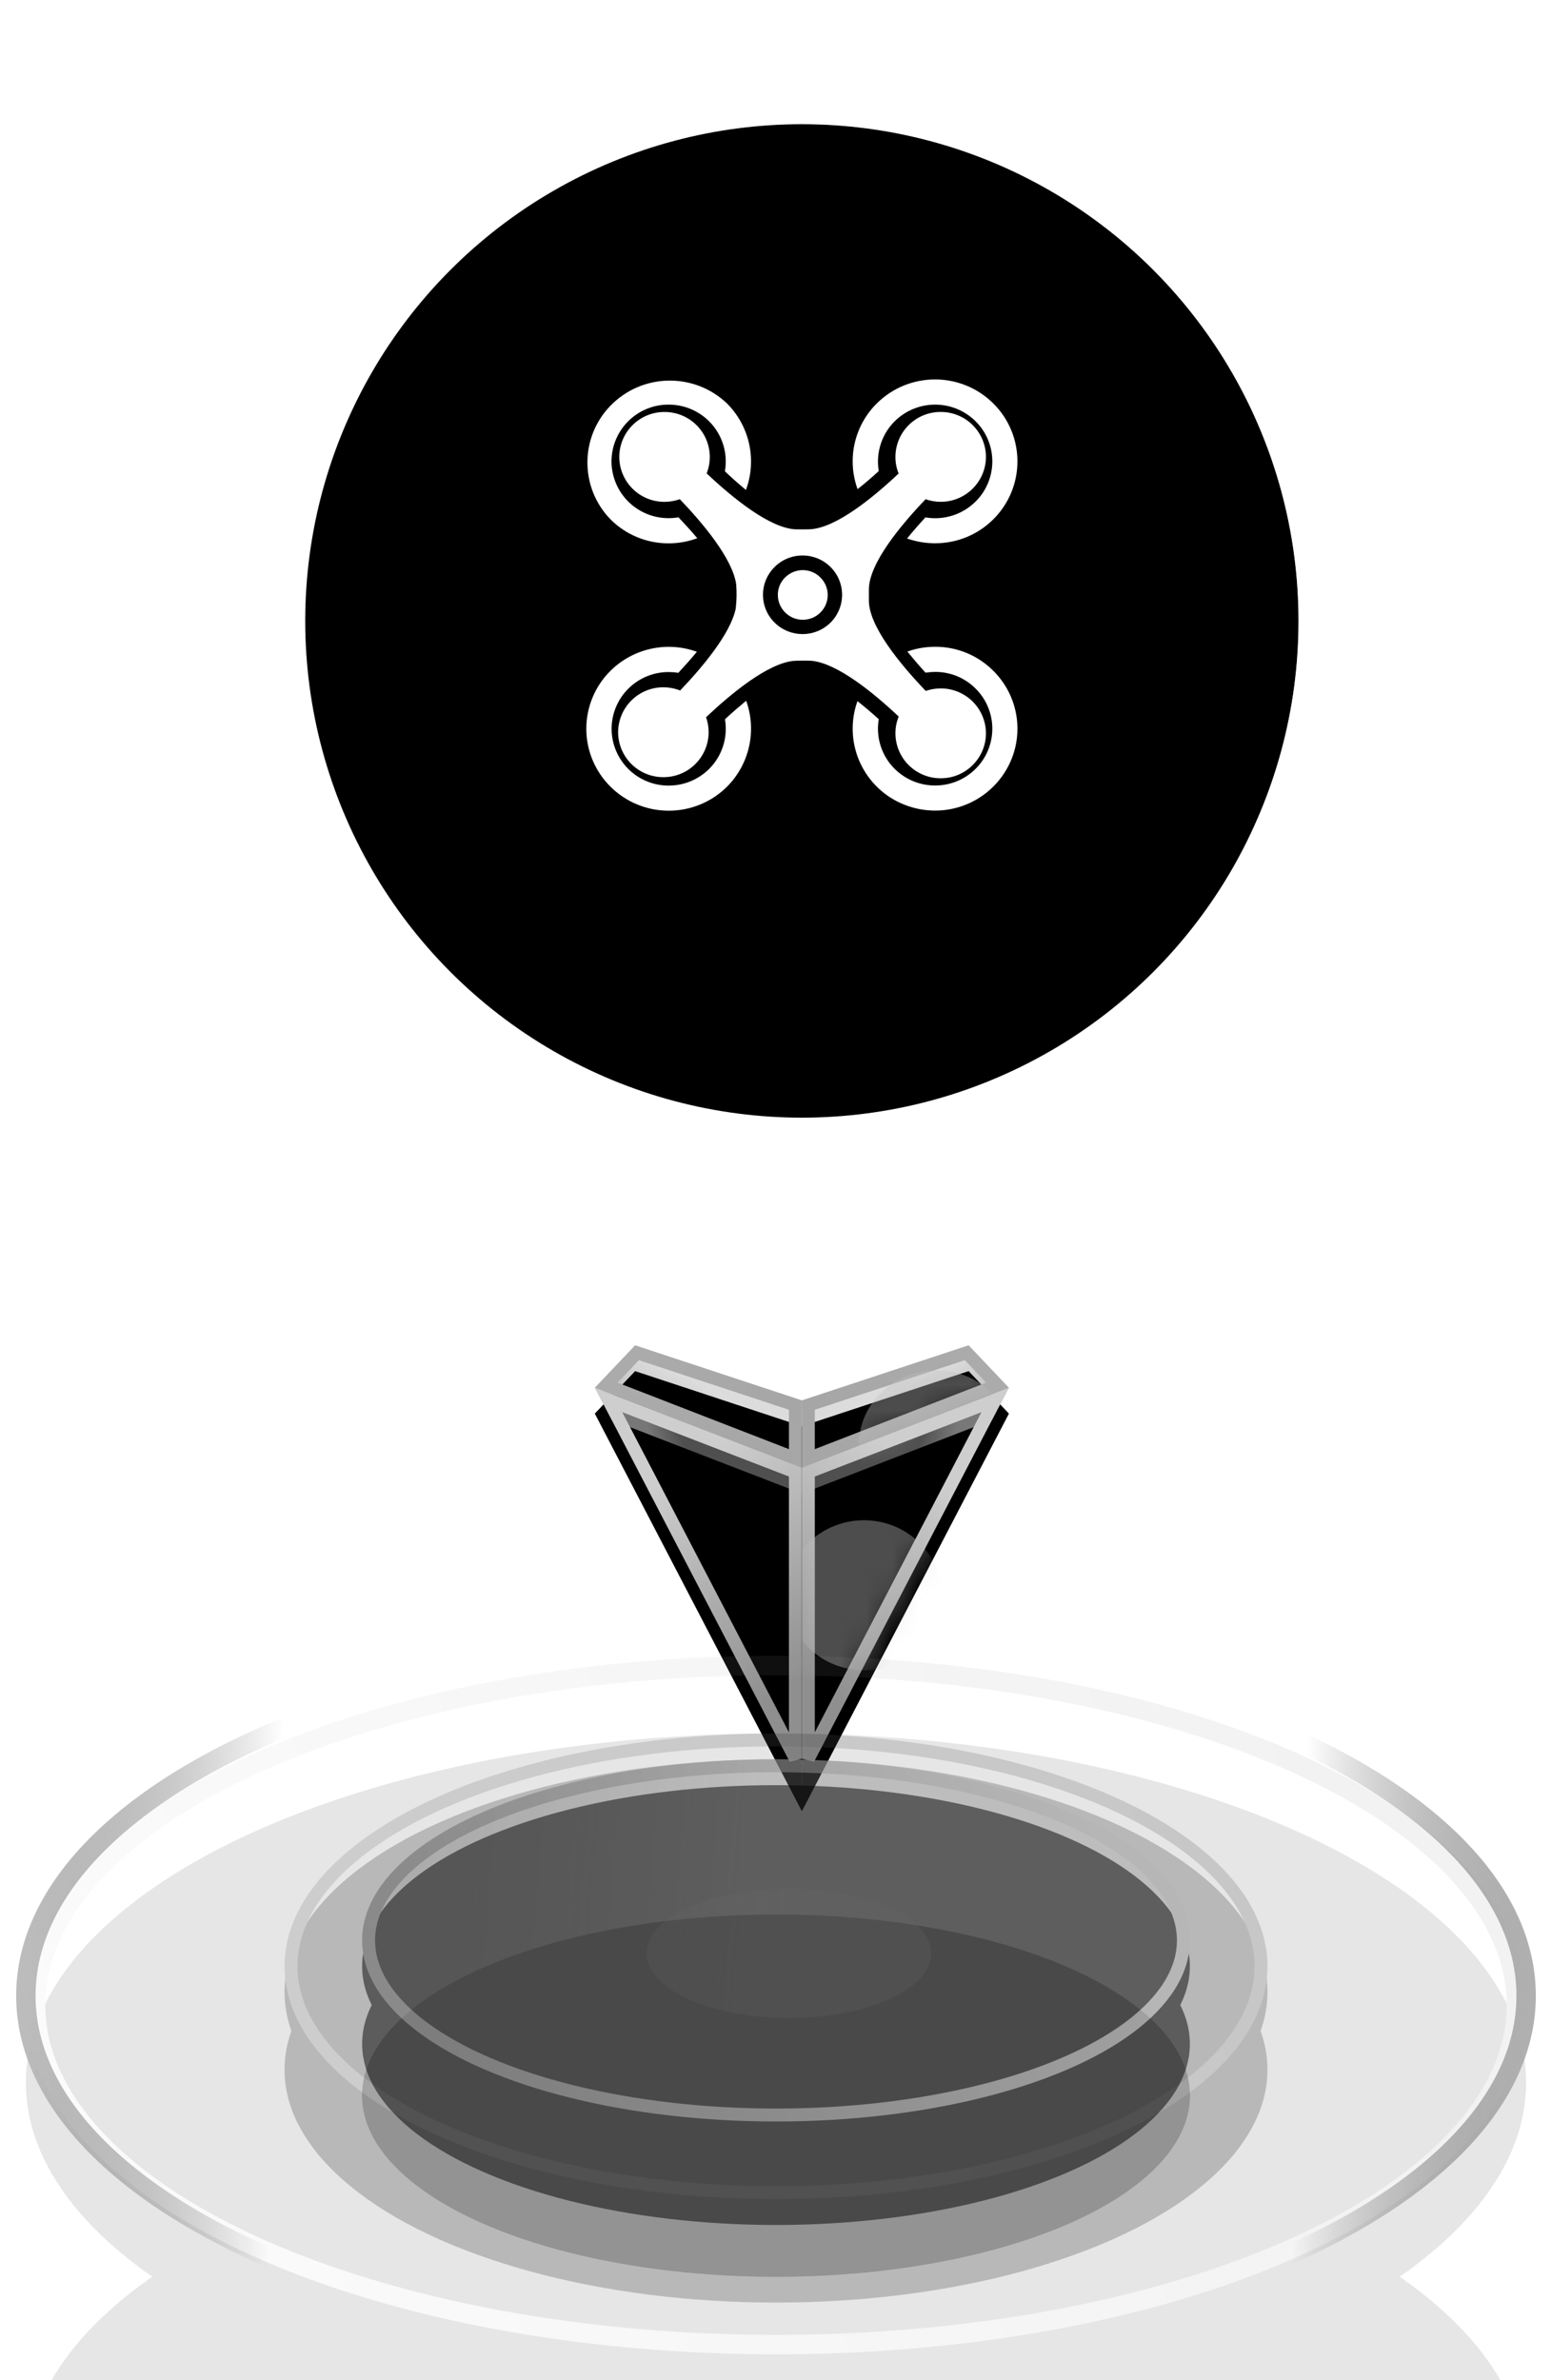 <?xml version="1.0" encoding="UTF-8"?>
<svg width="60px" height="92px" viewBox="0 0 60 92" version="1.1" xmlns="http://www.w3.org/2000/svg" xmlns:xlink="http://www.w3.org/1999/xlink">
    <title>巡飞无人机 离线 地图上</title>
    <defs>
        <linearGradient x1="50%" y1="100%" x2="50%" y2="6.16297582e-31%" id="linearGradient-1">
            <stop stop-color="#FFFFFF" stop-opacity="0.5" offset="0%"></stop>
            <stop stop-color="#FFFFFF" offset="100%"></stop>
        </linearGradient>
        <circle id="path-2" cx="24" cy="24" r="19.2"></circle>
        <filter x="-11.7%" y="-11.7%" width="123.4%" height="123.4%" filterUnits="objectBoundingBox" id="filter-3">
            <feGaussianBlur stdDeviation="2" in="SourceAlpha" result="shadowBlurInner1"></feGaussianBlur>
            <feOffset dx="0" dy="5" in="shadowBlurInner1" result="shadowOffsetInner1"></feOffset>
            <feComposite in="shadowOffsetInner1" in2="SourceAlpha" operator="arithmetic" k2="-1" k3="1" result="shadowInnerInner1"></feComposite>
            <feColorMatrix values="0 0 0 0 1   0 0 0 0 1   0 0 0 0 1  0 0 0 0.3 0" type="matrix" in="shadowInnerInner1" result="shadowMatrixInner1"></feColorMatrix>
            <feGaussianBlur stdDeviation="2" in="SourceAlpha" result="shadowBlurInner2"></feGaussianBlur>
            <feOffset dx="-5" dy="0" in="shadowBlurInner2" result="shadowOffsetInner2"></feOffset>
            <feComposite in="shadowOffsetInner2" in2="SourceAlpha" operator="arithmetic" k2="-1" k3="1" result="shadowInnerInner2"></feComposite>
            <feColorMatrix values="0 0 0 0 1   0 0 0 0 1   0 0 0 0 1  0 0 0 0.3 0" type="matrix" in="shadowInnerInner2" result="shadowMatrixInner2"></feColorMatrix>
            <feGaussianBlur stdDeviation="2" in="SourceAlpha" result="shadowBlurInner3"></feGaussianBlur>
            <feOffset dx="0" dy="-5" in="shadowBlurInner3" result="shadowOffsetInner3"></feOffset>
            <feComposite in="shadowOffsetInner3" in2="SourceAlpha" operator="arithmetic" k2="-1" k3="1" result="shadowInnerInner3"></feComposite>
            <feColorMatrix values="0 0 0 0 1   0 0 0 0 1   0 0 0 0 1  0 0 0 0.3 0" type="matrix" in="shadowInnerInner3" result="shadowMatrixInner3"></feColorMatrix>
            <feGaussianBlur stdDeviation="2" in="SourceAlpha" result="shadowBlurInner4"></feGaussianBlur>
            <feOffset dx="5" dy="0" in="shadowBlurInner4" result="shadowOffsetInner4"></feOffset>
            <feComposite in="shadowOffsetInner4" in2="SourceAlpha" operator="arithmetic" k2="-1" k3="1" result="shadowInnerInner4"></feComposite>
            <feColorMatrix values="0 0 0 0 1   0 0 0 0 1   0 0 0 0 1  0 0 0 0.3 0" type="matrix" in="shadowInnerInner4" result="shadowMatrixInner4"></feColorMatrix>
            <feMerge>
                <feMergeNode in="shadowMatrixInner1"></feMergeNode>
                <feMergeNode in="shadowMatrixInner2"></feMergeNode>
                <feMergeNode in="shadowMatrixInner3"></feMergeNode>
                <feMergeNode in="shadowMatrixInner4"></feMergeNode>
            </feMerge>
        </filter>
        <linearGradient x1="3.116%" y1="91.859%" x2="100%" y2="91.859%" id="linearGradient-4">
            <stop stop-color="#FFFFFF" stop-opacity="0.1" offset="0%"></stop>
            <stop stop-color="#FFFFFF" stop-opacity="0.6" offset="100%"></stop>
        </linearGradient>
        <linearGradient x1="50%" y1="32.425%" x2="74.172%" y2="61.252%" id="linearGradient-5">
            <stop stop-color="#B9B9B9" offset="0%"></stop>
            <stop stop-color="#787878" offset="100%"></stop>
        </linearGradient>
        <linearGradient x1="93.161%" y1="39.263%" x2="3.603%" y2="64.55%" id="linearGradient-6">
            <stop stop-color="#ABABAB" offset="0%"></stop>
            <stop stop-color="#A6A6A6" offset="96.381%"></stop>
        </linearGradient>
        <polygon id="path-7" points="0 2.129 0 4.743 8 1.639 6.446 0"></polygon>
        <filter x="-43.8%" y="-52.7%" width="187.5%" height="247.6%" filterUnits="objectBoundingBox" id="filter-9">
            <feOffset dx="0" dy="1" in="SourceAlpha" result="shadowOffsetOuter1"></feOffset>
            <feGaussianBlur stdDeviation="1" in="shadowOffsetOuter1" result="shadowBlurOuter1"></feGaussianBlur>
            <feComposite in="shadowBlurOuter1" in2="SourceAlpha" operator="out" result="shadowBlurOuter1"></feComposite>
            <feColorMatrix values="0 0 0 0 0.685   0 0 0 0 0.685   0 0 0 0 0.685  0 0 0 0.5 0" type="matrix" in="shadowBlurOuter1"></feColorMatrix>
        </filter>
        <filter x="-37.5%" y="-42.2%" width="175.0%" height="226.5%" filterUnits="objectBoundingBox" id="filter-10">
            <feGaussianBlur stdDeviation="0.5" in="SourceAlpha" result="shadowBlurInner1"></feGaussianBlur>
            <feOffset dx="0" dy="1" in="shadowBlurInner1" result="shadowOffsetInner1"></feOffset>
            <feComposite in="shadowOffsetInner1" in2="SourceAlpha" operator="arithmetic" k2="-1" k3="1" result="shadowInnerInner1"></feComposite>
            <feColorMatrix values="0 0 0 0 0.384   0 0 0 0 0.384   0 0 0 0 0.384  0 0 0 0.3 0" type="matrix" in="shadowInnerInner1"></feColorMatrix>
        </filter>
        <filter x="-35.8%" y="-37.1%" width="171.7%" height="174.2%" filterUnits="objectBoundingBox" id="filter-11">
            <feGaussianBlur stdDeviation="0.717" in="SourceGraphic"></feGaussianBlur>
        </filter>
        <linearGradient x1="49.203%" y1="48.376%" x2="38.625%" y2="41.263%" id="linearGradient-12">
            <stop stop-color="#848484" stop-opacity="0.9" offset="0%"></stop>
            <stop stop-color="#848484" stop-opacity="0.6" offset="98.555%"></stop>
        </linearGradient>
        <linearGradient x1="61.707%" y1="19.452%" x2="37.415%" y2="91.394%" id="linearGradient-13">
            <stop stop-color="#CECECE" offset="0.012%"></stop>
            <stop stop-color="#8F8F8F" offset="100%"></stop>
        </linearGradient>
        <polygon id="path-14" points="0 4.729 0 17 8 1.639"></polygon>
        <filter x="-43.8%" y="-16.3%" width="187.5%" height="145.6%" filterUnits="objectBoundingBox" id="filter-16">
            <feOffset dx="0" dy="1" in="SourceAlpha" result="shadowOffsetOuter1"></feOffset>
            <feGaussianBlur stdDeviation="1" in="shadowOffsetOuter1" result="shadowBlurOuter1"></feGaussianBlur>
            <feComposite in="shadowBlurOuter1" in2="SourceAlpha" operator="out" result="shadowBlurOuter1"></feComposite>
            <feColorMatrix values="0 0 0 0 0.605   0 0 0 0 0.605   0 0 0 0 0.605  0 0 0 0.5 0" type="matrix" in="shadowBlurOuter1"></feColorMatrix>
        </filter>
        <filter x="-37.5%" y="-13.0%" width="175.0%" height="139.1%" filterUnits="objectBoundingBox" id="filter-17">
            <feGaussianBlur stdDeviation="0.5" in="SourceAlpha" result="shadowBlurInner1"></feGaussianBlur>
            <feOffset dx="0" dy="1" in="shadowBlurInner1" result="shadowOffsetInner1"></feOffset>
            <feComposite in="shadowOffsetInner1" in2="SourceAlpha" operator="arithmetic" k2="-1" k3="1" result="shadowInnerInner1"></feComposite>
            <feColorMatrix values="0 0 0 0 0.782   0 0 0 0 0.782   0 0 0 0 0.782  0 0 0 0.2 0" type="matrix" in="shadowInnerInner1"></feColorMatrix>
        </filter>
        <filter x="-35.8%" y="-37.1%" width="171.7%" height="174.2%" filterUnits="objectBoundingBox" id="filter-18">
            <feGaussianBlur stdDeviation="0.717" in="SourceGraphic"></feGaussianBlur>
        </filter>
        <polygon id="path-19" points="0 2.129 0 4.743 8 1.639 6.446 0"></polygon>
        <filter x="-43.8%" y="-52.7%" width="187.5%" height="247.6%" filterUnits="objectBoundingBox" id="filter-20">
            <feOffset dx="0" dy="1" in="SourceAlpha" result="shadowOffsetOuter1"></feOffset>
            <feGaussianBlur stdDeviation="1" in="shadowOffsetOuter1" result="shadowBlurOuter1"></feGaussianBlur>
            <feComposite in="shadowBlurOuter1" in2="SourceAlpha" operator="out" result="shadowBlurOuter1"></feComposite>
            <feColorMatrix values="0 0 0 0 0.685   0 0 0 0 0.685   0 0 0 0 0.685  0 0 0 0.5 0" type="matrix" in="shadowBlurOuter1"></feColorMatrix>
        </filter>
        <filter x="-37.5%" y="-42.2%" width="175.0%" height="226.5%" filterUnits="objectBoundingBox" id="filter-21">
            <feGaussianBlur stdDeviation="0.5" in="SourceAlpha" result="shadowBlurInner1"></feGaussianBlur>
            <feOffset dx="0" dy="1" in="shadowBlurInner1" result="shadowOffsetInner1"></feOffset>
            <feComposite in="shadowOffsetInner1" in2="SourceAlpha" operator="arithmetic" k2="-1" k3="1" result="shadowInnerInner1"></feComposite>
            <feColorMatrix values="0 0 0 0 0.384   0 0 0 0 0.384   0 0 0 0 0.384  0 0 0 0.3 0" type="matrix" in="shadowInnerInner1"></feColorMatrix>
        </filter>
        <polygon id="path-22" points="0 4.729 0 17 8 1.639"></polygon>
        <filter x="-43.8%" y="-16.3%" width="187.5%" height="145.6%" filterUnits="objectBoundingBox" id="filter-23">
            <feOffset dx="0" dy="1" in="SourceAlpha" result="shadowOffsetOuter1"></feOffset>
            <feGaussianBlur stdDeviation="1" in="shadowOffsetOuter1" result="shadowBlurOuter1"></feGaussianBlur>
            <feComposite in="shadowBlurOuter1" in2="SourceAlpha" operator="out" result="shadowBlurOuter1"></feComposite>
            <feColorMatrix values="0 0 0 0 0.605   0 0 0 0 0.605   0 0 0 0 0.605  0 0 0 0.5 0" type="matrix" in="shadowBlurOuter1"></feColorMatrix>
        </filter>
        <filter x="-37.5%" y="-13.0%" width="175.0%" height="139.1%" filterUnits="objectBoundingBox" id="filter-24">
            <feGaussianBlur stdDeviation="0.5" in="SourceAlpha" result="shadowBlurInner1"></feGaussianBlur>
            <feOffset dx="0" dy="1" in="shadowBlurInner1" result="shadowOffsetInner1"></feOffset>
            <feComposite in="shadowOffsetInner1" in2="SourceAlpha" operator="arithmetic" k2="-1" k3="1" result="shadowInnerInner1"></feComposite>
            <feColorMatrix values="0 0 0 0 0.782   0 0 0 0 0.782   0 0 0 0 0.782  0 0 0 0.2 0" type="matrix" in="shadowInnerInner1"></feColorMatrix>
        </filter>
        <linearGradient x1="93.161%" y1="43.146%" x2="3.603%" y2="59.288%" id="linearGradient-25">
            <stop stop-color="#575757" offset="0%"></stop>
            <stop stop-color="#757575" offset="99.988%"></stop>
        </linearGradient>
        <ellipse id="path-26" cx="29" cy="12" rx="19" ry="9"></ellipse>
        <filter x="-10.5%" y="-11.1%" width="121.1%" height="144.4%" filterUnits="objectBoundingBox" id="filter-27">
            <feGaussianBlur stdDeviation="0" in="SourceGraphic"></feGaussianBlur>
        </filter>
        <filter x="-18.4%" y="-27.8%" width="136.8%" height="177.8%" filterUnits="objectBoundingBox" id="filter-28">
            <feOffset dx="0" dy="2" in="SourceAlpha" result="shadowOffsetOuter1"></feOffset>
            <feMorphology radius="1" operator="erode" in="SourceAlpha" result="shadowInner"></feMorphology>
            <feOffset dx="0" dy="2" in="shadowInner" result="shadowInner"></feOffset>
            <feComposite in="shadowOffsetOuter1" in2="shadowInner" operator="out" result="shadowOffsetOuter1"></feComposite>
            <feGaussianBlur stdDeviation="2" in="shadowOffsetOuter1" result="shadowBlurOuter1"></feGaussianBlur>
            <feColorMatrix values="0 0 0 0 0.511   0 0 0 0 0.511   0 0 0 0 0.511  0 0 0 0.5 0" type="matrix" in="shadowBlurOuter1"></feColorMatrix>
        </filter>
        <filter x="-15.8%" y="-22.2%" width="131.6%" height="166.7%" filterUnits="objectBoundingBox" id="filter-29">
            <feGaussianBlur stdDeviation="1.5" in="SourceAlpha" result="shadowBlurInner1"></feGaussianBlur>
            <feOffset dx="0" dy="1" in="shadowBlurInner1" result="shadowOffsetInner1"></feOffset>
            <feComposite in="shadowOffsetInner1" in2="SourceAlpha" operator="arithmetic" k2="-1" k3="1" result="shadowInnerInner1"></feComposite>
            <feColorMatrix values="0 0 0 0 0.86   0 0 0 0 0.86   0 0 0 0 0.86  0 0 0 0.2 0" type="matrix" in="shadowInnerInner1"></feColorMatrix>
        </filter>
        <linearGradient x1="93.161%" y1="43.38%" x2="3.603%" y2="58.97%" id="linearGradient-30">
            <stop stop-color="#7B7B7B" offset="0%"></stop>
            <stop stop-color="#D2D2D2" offset="99.988%"></stop>
        </linearGradient>
        <ellipse id="path-31" cx="29" cy="13.5" rx="29" ry="13.5"></ellipse>
        <filter x="-31.0%" y="-33.3%" width="162.1%" height="233.3%" filterUnits="objectBoundingBox" id="filter-32">
            <feGaussianBlur stdDeviation="0" in="SourceGraphic"></feGaussianBlur>
        </filter>
        <filter x="-54.3%" y="-83.3%" width="208.6%" height="333.3%" filterUnits="objectBoundingBox" id="filter-33">
            <feOffset dx="0" dy="9" in="SourceAlpha" result="shadowOffsetOuter1"></feOffset>
            <feMorphology radius="1" operator="erode" in="SourceAlpha" result="shadowInner"></feMorphology>
            <feOffset dx="0" dy="9" in="shadowInner" result="shadowInner"></feOffset>
            <feComposite in="shadowOffsetOuter1" in2="shadowInner" operator="out" result="shadowOffsetOuter1"></feComposite>
            <feGaussianBlur stdDeviation="9" in="shadowOffsetOuter1" result="shadowBlurOuter1"></feGaussianBlur>
            <feColorMatrix values="0 0 0 0 0.397   0 0 0 0 0.397   0 0 0 0 0.397  0 0 0 0.5 0" type="matrix" in="shadowBlurOuter1"></feColorMatrix>
        </filter>
        <filter x="-44.0%" y="-61.1%" width="187.9%" height="288.9%" filterUnits="objectBoundingBox" id="filter-34">
            <feGaussianBlur stdDeviation="6" in="SourceAlpha" result="shadowBlurInner1"></feGaussianBlur>
            <feOffset dx="0" dy="3" in="shadowBlurInner1" result="shadowOffsetInner1"></feOffset>
            <feComposite in="shadowOffsetInner1" in2="SourceAlpha" operator="arithmetic" k2="-1" k3="1" result="shadowInnerInner1"></feComposite>
            <feColorMatrix values="0 0 0 0 0.768   0 0 0 0 0.768   0 0 0 0 0.768  0 0 0 0.2 0" type="matrix" in="shadowInnerInner1"></feColorMatrix>
        </filter>
        <linearGradient x1="100%" y1="50%" x2="0%" y2="48.863%" id="linearGradient-35">
            <stop stop-color="#B0B0B0" offset="0%"></stop>
            <stop stop-color="#545454" stop-opacity="0" offset="15.251%"></stop>
            <stop stop-color="#5A5A5A" stop-opacity="0" offset="83.176%"></stop>
            <stop stop-color="#BCBCBC" offset="99.988%"></stop>
        </linearGradient>
        <filter x="-0.6%" y="-1.6%" width="101.3%" height="103.2%" filterUnits="objectBoundingBox" id="filter-36">
            <feGaussianBlur stdDeviation="0" in="SourceGraphic"></feGaussianBlur>
        </filter>
        <linearGradient x1="47.062%" y1="49.689%" x2="8.063%" y2="48.328%" id="linearGradient-37">
            <stop stop-color="#D2D2D2" offset="0%"></stop>
            <stop stop-color="#565656" stop-opacity="0.6" offset="100%"></stop>
        </linearGradient>
        <ellipse id="path-38" cx="29" cy="11" rx="16" ry="7"></ellipse>
        <filter x="-56.2%" y="-85.7%" width="212.5%" height="357.1%" filterUnits="objectBoundingBox" id="filter-39">
            <feGaussianBlur stdDeviation="2" in="SourceGraphic"></feGaussianBlur>
        </filter>
        <filter x="-84.4%" y="-150.0%" width="268.8%" height="485.7%" filterUnits="objectBoundingBox" id="filter-40">
            <feOffset dx="0" dy="6" in="SourceAlpha" result="shadowOffsetOuter1"></feOffset>
            <feGaussianBlur stdDeviation="6" in="shadowOffsetOuter1" result="shadowBlurOuter1"></feGaussianBlur>
            <feColorMatrix values="0 0 0 0 0.527   0 0 0 0 0.527   0 0 0 0 0.527  0 0 0 0.5 0" type="matrix" in="shadowBlurOuter1"></feColorMatrix>
        </filter>
        <filter x="-75.0%" y="-128.6%" width="250.0%" height="442.9%" filterUnits="objectBoundingBox" id="filter-41">
            <feGaussianBlur stdDeviation="3" in="SourceAlpha" result="shadowBlurInner1"></feGaussianBlur>
            <feOffset dx="0" dy="6" in="shadowBlurInner1" result="shadowOffsetInner1"></feOffset>
            <feComposite in="shadowOffsetInner1" in2="SourceAlpha" operator="arithmetic" k2="-1" k3="1" result="shadowInnerInner1"></feComposite>
            <feColorMatrix values="0 0 0 0 0.551   0 0 0 0 0.551   0 0 0 0 0.551  0 0 0 0.2 0" type="matrix" in="shadowInnerInner1"></feColorMatrix>
        </filter>
        <linearGradient x1="93.161%" y1="43.966%" x2="3.603%" y2="58.177%" id="linearGradient-42">
            <stop stop-color="#8F8F8F" offset="0.986%"></stop>
            <stop stop-color="#5A5A5A" offset="99.852%"></stop>
        </linearGradient>
        <path d="M29,15 C33.971,15 38,13.209 38,11 C38,8.791 33.971,7 29,7 C24.029,7 20,8.791 20,11 C20,13.209 24.029,15 29,15 Z" id="path-43"></path>
        <filter x="0.0%" y="0.0%" width="100.0%" height="100.0%" filterUnits="objectBoundingBox" id="filter-44">
            <feGaussianBlur stdDeviation="0" in="SourceGraphic"></feGaussianBlur>
        </filter>
        <mask id="mask-45" maskContentUnits="userSpaceOnUse" maskUnits="objectBoundingBox" x="0" y="0" width="18" height="8" fill="white">
            <use xlink:href="#path-43"></use>
        </mask>
        <linearGradient x1="47.062%" y1="49.664%" x2="8.063%" y2="48.195%" id="linearGradient-46">
            <stop stop-color="#D0D0D0" stop-opacity="0.9" offset="0%"></stop>
            <stop stop-color="#D9D9D9" stop-opacity="0.6" offset="100%"></stop>
        </linearGradient>
        <filter x="0.0%" y="0.0%" width="100.0%" height="100.0%" filterUnits="objectBoundingBox" id="filter-47">
            <feGaussianBlur stdDeviation="0" in="SourceGraphic"></feGaussianBlur>
        </filter>
        <linearGradient x1="93.161%" y1="44.153%" x2="5.381%" y2="57.65%" id="linearGradient-48">
            <stop stop-color="#AFAFAF" offset="0%"></stop>
            <stop stop-color="#676767" offset="100%"></stop>
        </linearGradient>
        <ellipse id="path-49" cx="29" cy="11" rx="16" ry="7"></ellipse>
        <filter x="-12.5%" y="-14.3%" width="125.0%" height="157.1%" filterUnits="objectBoundingBox" id="filter-50">
            <feGaussianBlur stdDeviation="0" in="SourceGraphic"></feGaussianBlur>
        </filter>
        <filter x="-21.9%" y="-35.7%" width="143.8%" height="200.0%" filterUnits="objectBoundingBox" id="filter-51">
            <feOffset dx="0" dy="2" in="SourceAlpha" result="shadowOffsetOuter1"></feOffset>
            <feMorphology radius="1" operator="erode" in="SourceAlpha" result="shadowInner"></feMorphology>
            <feOffset dx="0" dy="2" in="shadowInner" result="shadowInner"></feOffset>
            <feComposite in="shadowOffsetOuter1" in2="shadowInner" operator="out" result="shadowOffsetOuter1"></feComposite>
            <feGaussianBlur stdDeviation="2" in="shadowOffsetOuter1" result="shadowBlurOuter1"></feGaussianBlur>
            <feColorMatrix values="0 0 0 0 0.736   0 0 0 0 0.736   0 0 0 0 0.736  0 0 0 0.5 0" type="matrix" in="shadowBlurOuter1"></feColorMatrix>
        </filter>
        <filter x="-18.8%" y="-28.6%" width="137.5%" height="185.7%" filterUnits="objectBoundingBox" id="filter-52">
            <feGaussianBlur stdDeviation="1.5" in="SourceAlpha" result="shadowBlurInner1"></feGaussianBlur>
            <feOffset dx="0" dy="1" in="shadowBlurInner1" result="shadowOffsetInner1"></feOffset>
            <feComposite in="shadowOffsetInner1" in2="SourceAlpha" operator="arithmetic" k2="-1" k3="1" result="shadowInnerInner1"></feComposite>
            <feColorMatrix values="0 0 0 0 0.73   0 0 0 0 0.731   0 0 0 0 0.731  0 0 0 0.2 0" type="matrix" in="shadowInnerInner1"></feColorMatrix>
        </filter>
    </defs>
    <g id="页面-1" stroke="none" stroke-width="1" fill="none" fill-rule="evenodd">
        <g id="画框-3" transform="translate(-1328, -2054)">
            <g id="编组-23" transform="translate(1102, 1984)">
                <g id="田间监测站-未选-地图上" transform="translate(227, 70)">
                    <g id="编组-24" transform="translate(-32, -70)">
                        <g id="蓝色默认" transform="translate(38, 70)">
                            <circle id="椭圆形" fill="url(#linearGradient-1)" opacity="0.5" cx="24" cy="24" r="24"></circle>
                            <g id="椭圆形">
                                <use fill-opacity="0.2" fill="#FFFFFF" fill-rule="evenodd" xlink:href="#path-2"></use>
                                <use fill="black" fill-opacity="1" filter="url(#filter-3)" xlink:href="#path-2"></use>
                            </g>
                            <path d="M24,0 C37.255,0 48,10.745 48,24 C48,28.132 46.956,32.021 45.117,35.415 L41.207,32.527 C42.483,29.958 43.2,27.063 43.2,24 C43.2,13.396 34.604,4.8 24,4.8 C17.372,4.8 11.529,8.158 8.078,13.266 L3.743,11.124 C8.002,4.436 15.483,0 24,0 Z" id="形状结合" fill="url(#linearGradient-4)"></path>
                        </g>
                        <g id="编组-49" transform="translate(48, 84)">
                            <g id="编组" transform="translate(4, -1)">
                                <rect id="矩形" fill="#000000" fill-rule="nonzero" opacity="0" x="0" y="0" width="20" height="20"></rect>
                                <path d="M2.6,17.406 C2.003,16.814 1.667,16.009 1.667,15.168 C1.667,14.327 2.003,13.521 2.6,12.929 C3.462,12.075 4.733,11.782 5.883,12.172 L5.942,12.193 L5.901,12.24 C5.689,12.498 5.447,12.764 5.239,12.99 L5.224,13.007 L5.201,13.004 C5.085,12.985 4.969,12.976 4.852,12.976 C4.268,12.974 3.707,13.204 3.293,13.616 C2.879,14.027 2.645,14.586 2.644,15.17 C2.645,15.754 2.879,16.313 3.293,16.725 C3.707,17.136 4.268,17.367 4.852,17.365 C5.437,17.365 5.999,17.134 6.414,16.722 C6.913,16.224 7.142,15.518 7.031,14.822 L7.028,14.8 L7.045,14.784 C7.267,14.578 7.509,14.367 7.798,14.127 L7.847,14.087 L7.868,14.146 C8.254,15.29 7.958,16.554 7.106,17.408 C6.507,18.003 5.697,18.337 4.853,18.335 C4.009,18.336 3.199,18.002 2.6,17.406 L2.6,17.406 Z M14.134,18.165 C13.335,17.902 12.675,17.331 12.298,16.579 C11.922,15.827 11.861,14.956 12.129,14.158 L12.149,14.1 L12.197,14.139 C12.457,14.345 12.71,14.559 12.955,14.783 L12.973,14.799 L12.969,14.822 C12.858,15.518 13.09,16.226 13.591,16.721 C14.458,17.577 15.853,17.575 16.717,16.717 C17.131,16.306 17.363,15.746 17.363,15.163 C17.362,14.58 17.128,14.021 16.713,13.611 C16.3,13.199 15.739,12.968 15.156,12.971 C15.038,12.971 14.921,12.98 14.806,12.998 L14.782,13.002 L14.766,12.984 C14.543,12.74 14.327,12.489 14.118,12.232 L14.079,12.184 L14.138,12.164 C14.465,12.055 14.808,11.999 15.153,12 C15.998,11.996 16.808,12.332 17.403,12.93 C18.256,13.777 18.553,15.034 18.168,16.173 C17.728,17.465 16.514,18.333 15.149,18.331 C14.804,18.33 14.461,18.275 14.134,18.165 L14.134,18.165 Z M13.617,15.346 C13.616,15.123 13.659,14.902 13.744,14.696 C12.751,13.761 11.366,12.636 10.375,12.541 C10.257,12.531 9.794,12.531 9.663,12.546 C8.665,12.657 7.282,13.792 6.296,14.723 C6.363,14.909 6.396,15.105 6.396,15.303 C6.392,16.265 5.609,17.042 4.646,17.039 C4.184,17.041 3.74,16.859 3.412,16.534 C3.083,16.208 2.898,15.765 2.896,15.303 C2.898,14.84 3.083,14.398 3.412,14.072 C3.74,13.746 4.184,13.564 4.646,13.566 C4.868,13.566 5.088,13.608 5.294,13.689 C6.177,12.765 7.234,11.498 7.442,10.531 C7.48,10.214 7.486,9.893 7.46,9.575 C7.312,8.592 6.202,7.255 5.281,6.295 C5.092,6.363 4.892,6.397 4.691,6.397 C4.228,6.399 3.784,6.217 3.456,5.892 C3.128,5.566 2.942,5.123 2.941,4.661 C2.942,4.198 3.128,3.756 3.456,3.43 C3.784,3.104 4.228,2.922 4.691,2.924 C5.153,2.923 5.597,3.104 5.925,3.43 C6.254,3.756 6.439,4.198 6.441,4.661 C6.441,4.879 6.399,5.095 6.319,5.298 C7.339,6.259 8.77,7.422 9.767,7.461 C9.856,7.461 10.235,7.465 10.347,7.456 C11.34,7.383 12.738,6.247 13.741,5.303 C13.658,5.099 13.616,4.88 13.617,4.66 C13.618,4.197 13.803,3.754 14.132,3.429 C14.46,3.103 14.904,2.921 15.367,2.923 C15.829,2.921 16.273,3.103 16.602,3.429 C16.93,3.755 17.115,4.197 17.117,4.66 C17.112,5.622 16.329,6.398 15.367,6.396 C15.168,6.396 14.971,6.362 14.783,6.296 C13.795,7.328 12.588,8.794 12.591,9.79 L12.591,10.172 C12.558,11.168 13.788,12.661 14.789,13.706 C14.975,13.642 15.17,13.609 15.367,13.609 C15.829,13.607 16.274,13.789 16.602,14.115 C16.93,14.44 17.115,14.883 17.117,15.346 C17.112,16.308 16.329,17.085 15.367,17.082 C14.905,17.084 14.461,16.902 14.133,16.577 C13.804,16.251 13.619,15.809 13.617,15.346 L13.617,15.346 Z M8.944,8.918 C8.657,9.202 8.496,9.589 8.497,9.992 C8.497,10.395 8.659,10.782 8.946,11.065 C9.546,11.658 10.511,11.657 11.11,11.063 C11.395,10.779 11.555,10.393 11.555,9.99 C11.555,9.588 11.395,9.202 11.11,8.918 L11.107,8.915 C10.82,8.63 10.432,8.47 10.027,8.471 C9.621,8.47 9.231,8.63 8.944,8.917 L8.944,8.918 L8.944,8.918 Z M9.354,10.673 C9.173,10.494 9.071,10.25 9.071,9.995 C9.069,9.74 9.171,9.496 9.354,9.318 C9.535,9.137 9.78,9.036 10.036,9.036 C10.293,9.036 10.539,9.139 10.718,9.323 C10.899,9.502 11,9.746 11,10 C10.999,10.254 10.897,10.498 10.716,10.676 C10.535,10.856 10.291,10.956 10.036,10.955 L10.029,10.955 C9.776,10.955 9.533,10.853 9.354,10.673 L9.354,10.673 Z M2.599,7.072 C1.413,5.849 1.413,3.905 2.599,2.683 C3.823,1.422 5.834,1.383 7.106,2.595 C7.966,3.455 8.258,4.731 7.859,5.879 L7.839,5.938 L7.791,5.898 C7.514,5.668 7.27,5.45 7.041,5.231 L7.025,5.216 L7.029,5.193 C7.144,4.494 6.914,3.781 6.411,3.281 C5.997,2.87 5.436,2.639 4.853,2.639 C3.636,2.633 2.646,3.614 2.64,4.83 C2.641,5.414 2.874,5.974 3.288,6.386 C3.702,6.799 4.263,7.029 4.847,7.028 C4.968,7.028 5.088,7.019 5.208,6.999 L5.231,6.995 L5.246,7.013 C5.456,7.235 5.7,7.499 5.917,7.757 L5.957,7.804 L5.898,7.824 C5.561,7.941 5.207,8.001 4.85,8.001 L4.838,8.001 C3.997,8.002 3.192,7.667 2.599,7.072 L2.599,7.072 L2.599,7.072 Z M15.149,7.998 C14.801,7.999 14.456,7.943 14.126,7.834 L14.067,7.814 L14.107,7.766 C14.317,7.509 14.535,7.259 14.761,7.016 L14.776,6.999 L14.799,7.002 C15.501,7.116 16.215,6.886 16.719,6.384 C17.132,5.973 17.364,5.413 17.363,4.83 C17.362,4.247 17.128,3.689 16.712,3.279 C15.845,2.424 14.451,2.427 13.587,3.285 C13.088,3.782 12.859,4.489 12.969,5.185 L12.973,5.208 L12.956,5.223 C12.678,5.477 12.431,5.688 12.201,5.868 L12.153,5.906 L12.133,5.848 C11.743,4.706 12.04,3.441 12.898,2.592 C14.146,1.357 16.156,1.358 17.402,2.595 C17.999,3.187 18.334,3.993 18.334,4.833 C18.334,5.674 17.999,6.48 17.402,7.072 C16.808,7.665 16.002,7.998 15.162,7.998 L15.149,7.998 L15.149,7.998 Z" id="形状" fill="#FFFFFF" fill-rule="nonzero"></path>
                            </g>
                        </g>
                    </g>
                    <g id="编组-18" transform="translate(0, 52)">
                        <g id="编组-5" transform="translate(22, 0)">
                            <g id="编组-4" transform="translate(8, 0)">
                                <mask id="mask-8" fill="white">
                                    <use xlink:href="#path-7"></use>
                                </mask>
                                <g id="路径-2" fill-rule="nonzero">
                                    <use fill="black" fill-opacity="1" filter="url(#filter-9)" xlink:href="#path-7"></use>
                                    <use fill-opacity="0.5" fill="url(#linearGradient-5)" xlink:href="#path-7"></use>
                                    <use fill="black" fill-opacity="1" filter="url(#filter-10)" xlink:href="#path-7"></use>
                                    <path stroke="url(#linearGradient-6)" stroke-width="0.5" d="M6.374,0.287 L7.562,1.541 L0.25,4.378 L0.25,2.31 L6.374,0.287 Z" stroke-linejoin="square"></path>
                                </g>
                                <ellipse id="椭圆形" fill-opacity="0.4" fill="#C1C1C1" filter="url(#filter-11)" mask="url(#mask-8)" cx="5.2" cy="3.864" rx="3" ry="2.898"></ellipse>
                                <mask id="mask-15" fill="white">
                                    <use xlink:href="#path-14"></use>
                                </mask>
                                <g id="路径-3" fill-rule="nonzero">
                                    <use fill="black" fill-opacity="1" filter="url(#filter-16)" xlink:href="#path-14"></use>
                                    <use fill="url(#linearGradient-12)" xlink:href="#path-14"></use>
                                    <use fill="black" fill-opacity="1" filter="url(#filter-17)" xlink:href="#path-14"></use>
                                    <path stroke="url(#linearGradient-13)" stroke-width="0.5" d="M7.472,2.111 L0.25,15.979 L0.25,4.9 L7.472,2.111 Z" stroke-linejoin="square"></path>
                                </g>
                                <ellipse id="椭圆形" fill-opacity="0.4" fill="#C1C1C1" filter="url(#filter-18)" mask="url(#mask-15)" cx="2.4" cy="9.659" rx="3" ry="2.898"></ellipse>
                            </g>
                            <g id="编组-4" transform="translate(4, 8.5) scale(-1, 1) translate(-4, -8.5)" fill-rule="nonzero">
                                <g id="路径-2">
                                    <use fill="black" fill-opacity="1" filter="url(#filter-20)" xlink:href="#path-19"></use>
                                    <use fill-opacity="0.5" fill="url(#linearGradient-5)" xlink:href="#path-19"></use>
                                    <use fill="black" fill-opacity="1" filter="url(#filter-21)" xlink:href="#path-19"></use>
                                    <path stroke="url(#linearGradient-6)" stroke-width="0.5" d="M6.374,0.287 L7.562,1.541 L0.25,4.378 L0.25,2.31 L6.374,0.287 Z" stroke-linejoin="square"></path>
                                </g>
                                <g id="路径-3">
                                    <use fill="black" fill-opacity="1" filter="url(#filter-23)" xlink:href="#path-22"></use>
                                    <use fill="url(#linearGradient-12)" xlink:href="#path-22"></use>
                                    <use fill="black" fill-opacity="1" filter="url(#filter-24)" xlink:href="#path-22"></use>
                                    <path stroke="url(#linearGradient-13)" stroke-width="0.5" d="M7.472,2.111 L0.25,15.979 L0.25,4.9 L7.472,2.111 Z" stroke-linejoin="square"></path>
                                </g>
                            </g>
                        </g>
                        <g id="编组-6" transform="translate(0, 12)" fill-rule="nonzero">
                            <g id="椭圆形" opacity="0.2" filter="url(#filter-27)">
                                <use fill="black" fill-opacity="1" filter="url(#filter-28)" xlink:href="#path-26"></use>
                                <use fill="black" fill-opacity="1" filter="url(#filter-29)" xlink:href="#path-26"></use>
                                <ellipse stroke="url(#linearGradient-25)" stroke-width="0.5" stroke-linejoin="square" cx="29" cy="12" rx="18.75" ry="8.75"></ellipse>
                            </g>
                            <g id="椭圆形" opacity="0.1" filter="url(#filter-32)">
                                <use fill="black" fill-opacity="1" filter="url(#filter-33)" xlink:href="#path-31"></use>
                                <use fill="black" fill-opacity="1" filter="url(#filter-34)" xlink:href="#path-31"></use>
                                <ellipse stroke="url(#linearGradient-30)" stroke-width="0.75" stroke-linejoin="square" cx="29" cy="13.5" rx="28.625" ry="13.125"></ellipse>
                            </g>
                            <path d="M48.657,23.232 C54.402,20.724 58,17.131 58,13.14 C58,9.292 54.654,5.814 49.264,3.322 M12.056,2 C4.753,4.492 0,8.554 0,13.14 C0,17.559 4.411,21.49 11.263,24" id="形状" stroke="url(#linearGradient-35)" stroke-width="0.75" filter="url(#filter-36)"></path>
                            <g id="椭圆形" opacity="0.2" filter="url(#filter-39)">
                                <use fill="black" fill-opacity="1" filter="url(#filter-40)" xlink:href="#path-38"></use>
                                <use fill="url(#linearGradient-37)" xlink:href="#path-38"></use>
                                <use fill="black" fill-opacity="1" filter="url(#filter-41)" xlink:href="#path-38"></use>
                            </g>
                            <g id="椭圆形" opacity="0.5" stroke-dasharray="0.717,0.717" filter="url(#filter-44)" stroke="url(#linearGradient-42)" stroke-width="0.6">
                                <use mask="url(#mask-45)" xlink:href="#path-43"></use>
                            </g>
                            <ellipse id="椭圆形" fill="url(#linearGradient-46)" opacity="0.5" filter="url(#filter-47)" cx="29.5" cy="11.5" rx="5.5" ry="2.5"></ellipse>
                            <g id="椭圆形" opacity="0.5" filter="url(#filter-50)">
                                <use fill="black" fill-opacity="1" filter="url(#filter-51)" xlink:href="#path-49"></use>
                                <use fill="black" fill-opacity="1" filter="url(#filter-52)" xlink:href="#path-49"></use>
                                <ellipse stroke="url(#linearGradient-48)" stroke-width="0.5" stroke-linejoin="square" cx="29" cy="11" rx="15.75" ry="6.75"></ellipse>
                            </g>
                        </g>
                    </g>
                </g>
            </g>
        </g>
    </g>
</svg>